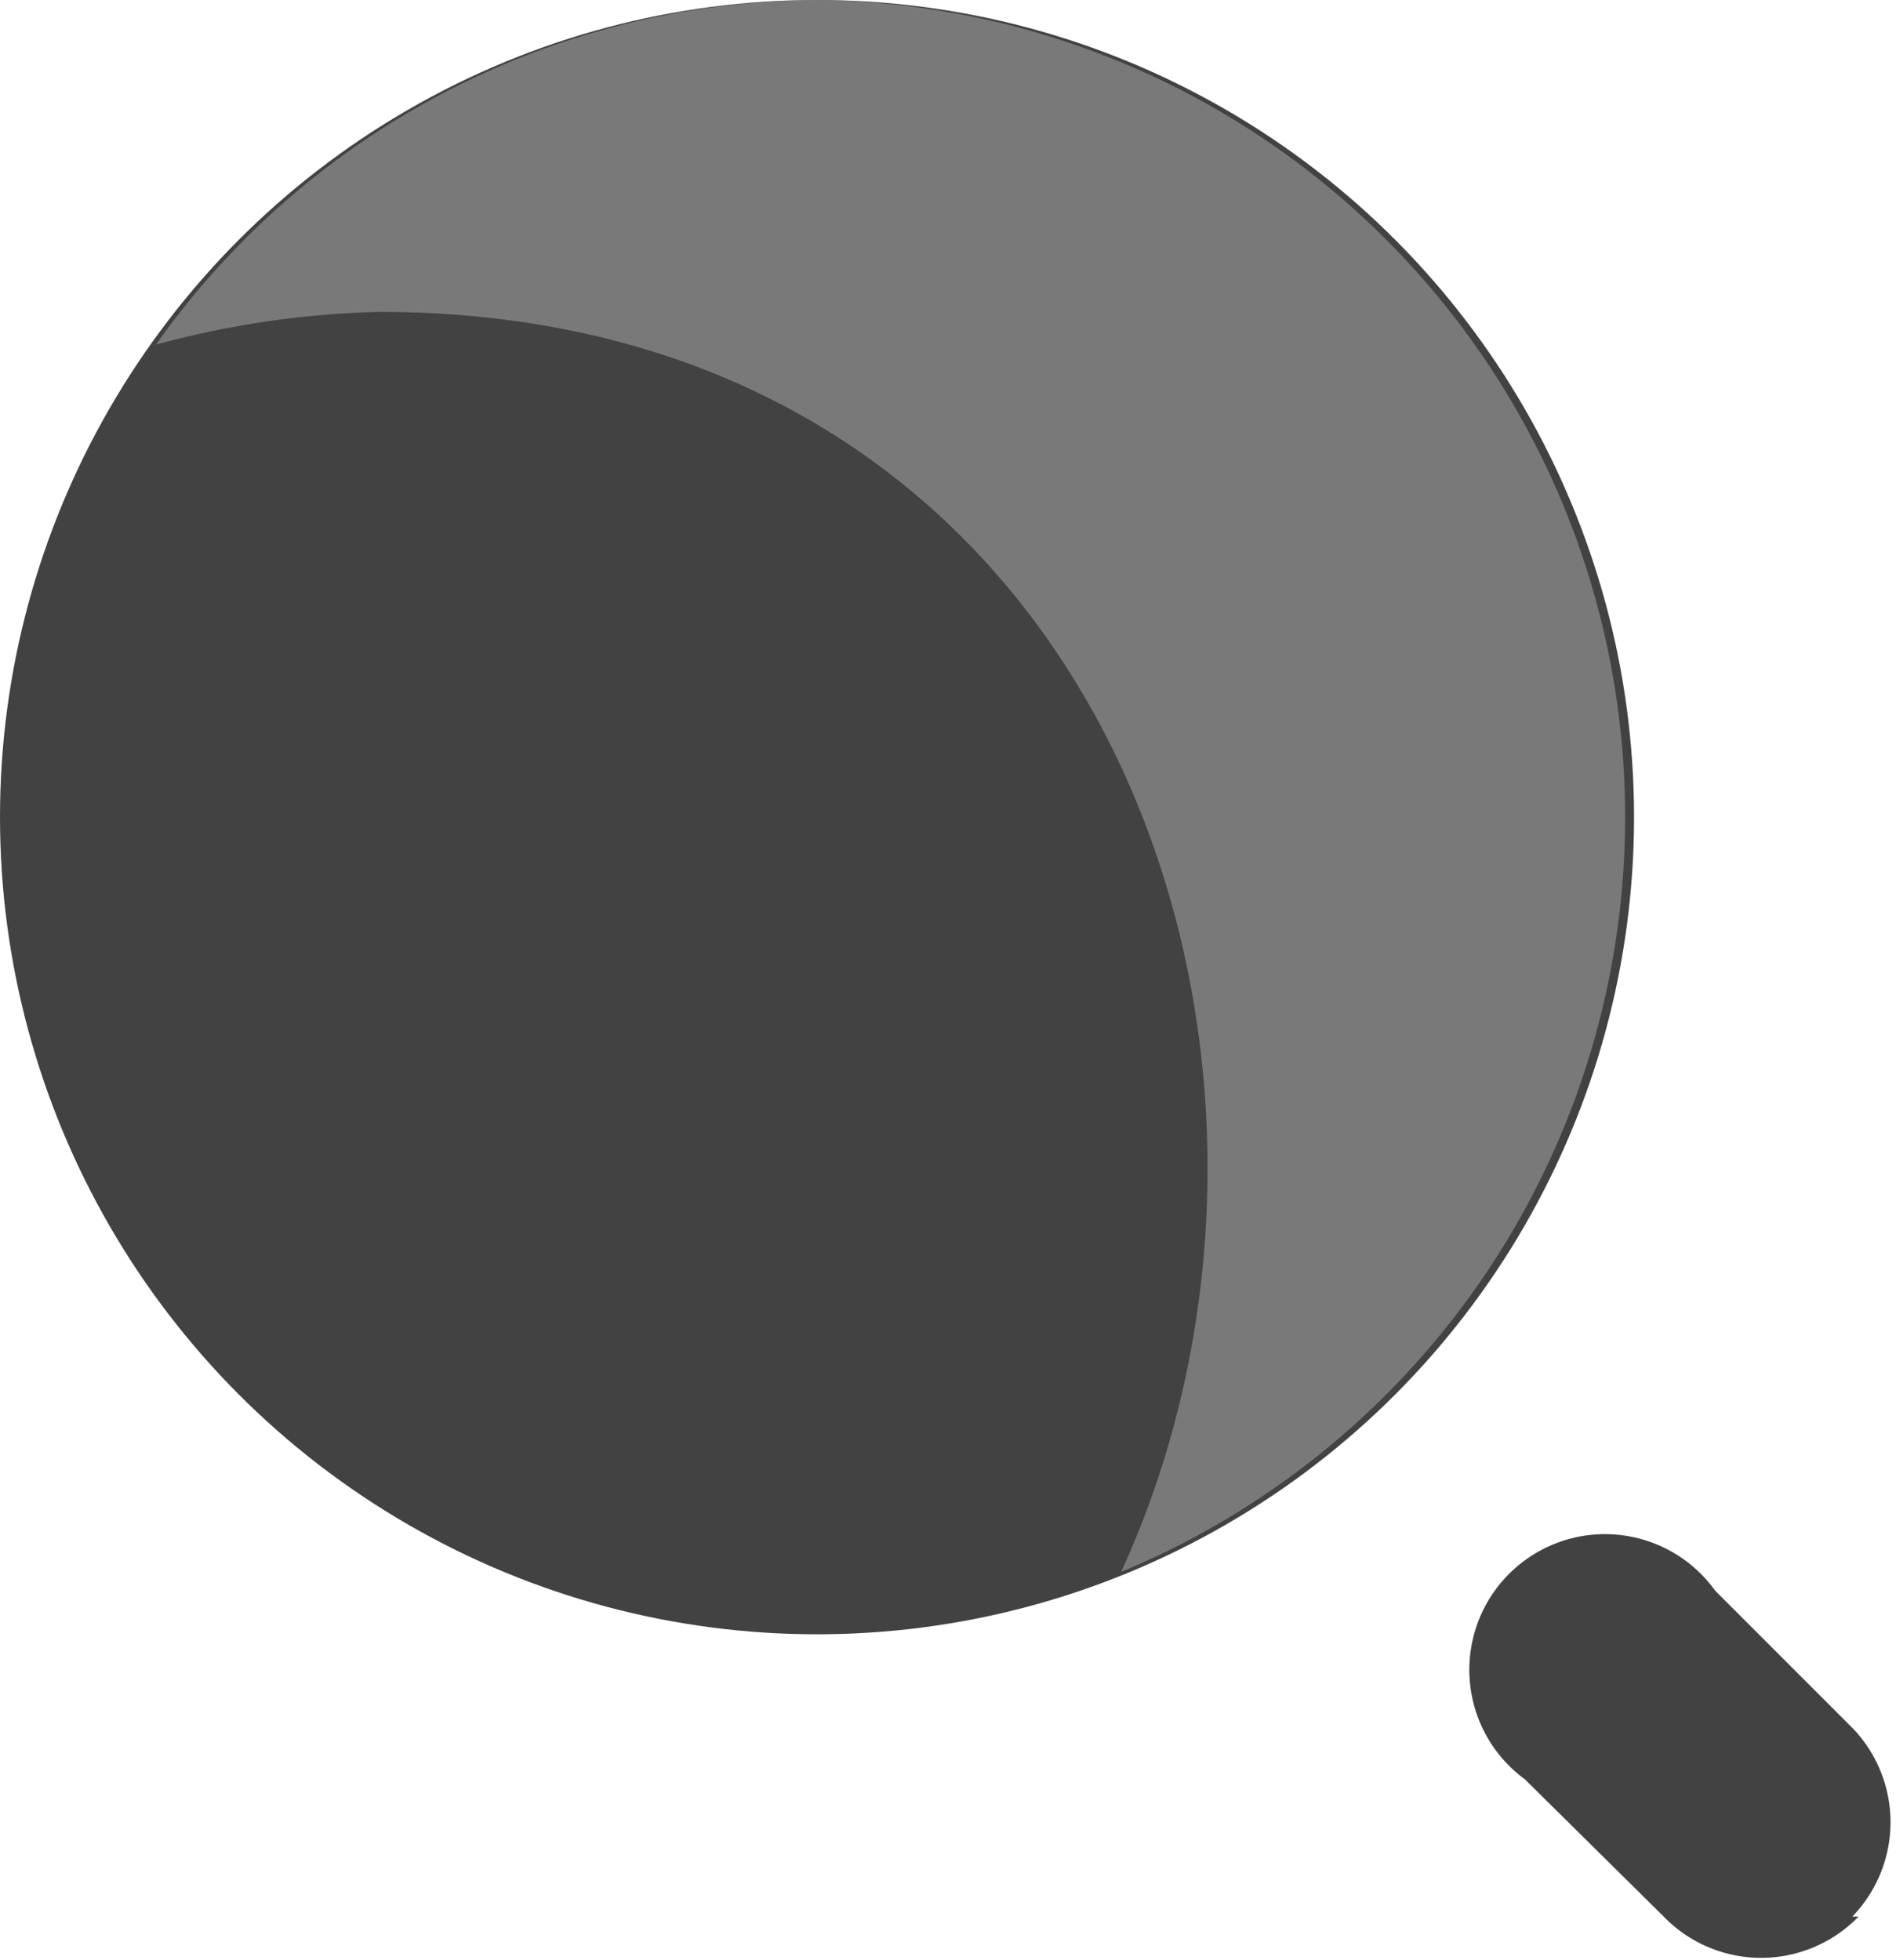 <svg xmlns="http://www.w3.org/2000/svg" viewBox="0 0 12.16 12.57"><defs><style>.cls-1{fill:#424242;}.cls-2{fill:#ccc;opacity:0.4;}</style></defs><g id="Layer_2" data-name="Layer 2"><g id="Layer_1-2" data-name="Layer 1"><path class="cls-1" d="M11.92,12.29a.87.87,0,0,1-1.25,0l-.89-.88A.87.87,0,1,1,11,10.2l.88.88a.87.87,0,0,1,0,1.21Z"/><circle class="cls-1" cx="5.24" cy="5.24" r="5.24"/><path class="cls-2" d="M5.24,0A5.23,5.23,0,0,0,1,2.21,6,6,0,0,1,2.43,2c4.7,0,6.27,4.8,4.76,8.08A5.24,5.24,0,0,0,5.24,0Z"/></g></g></svg>